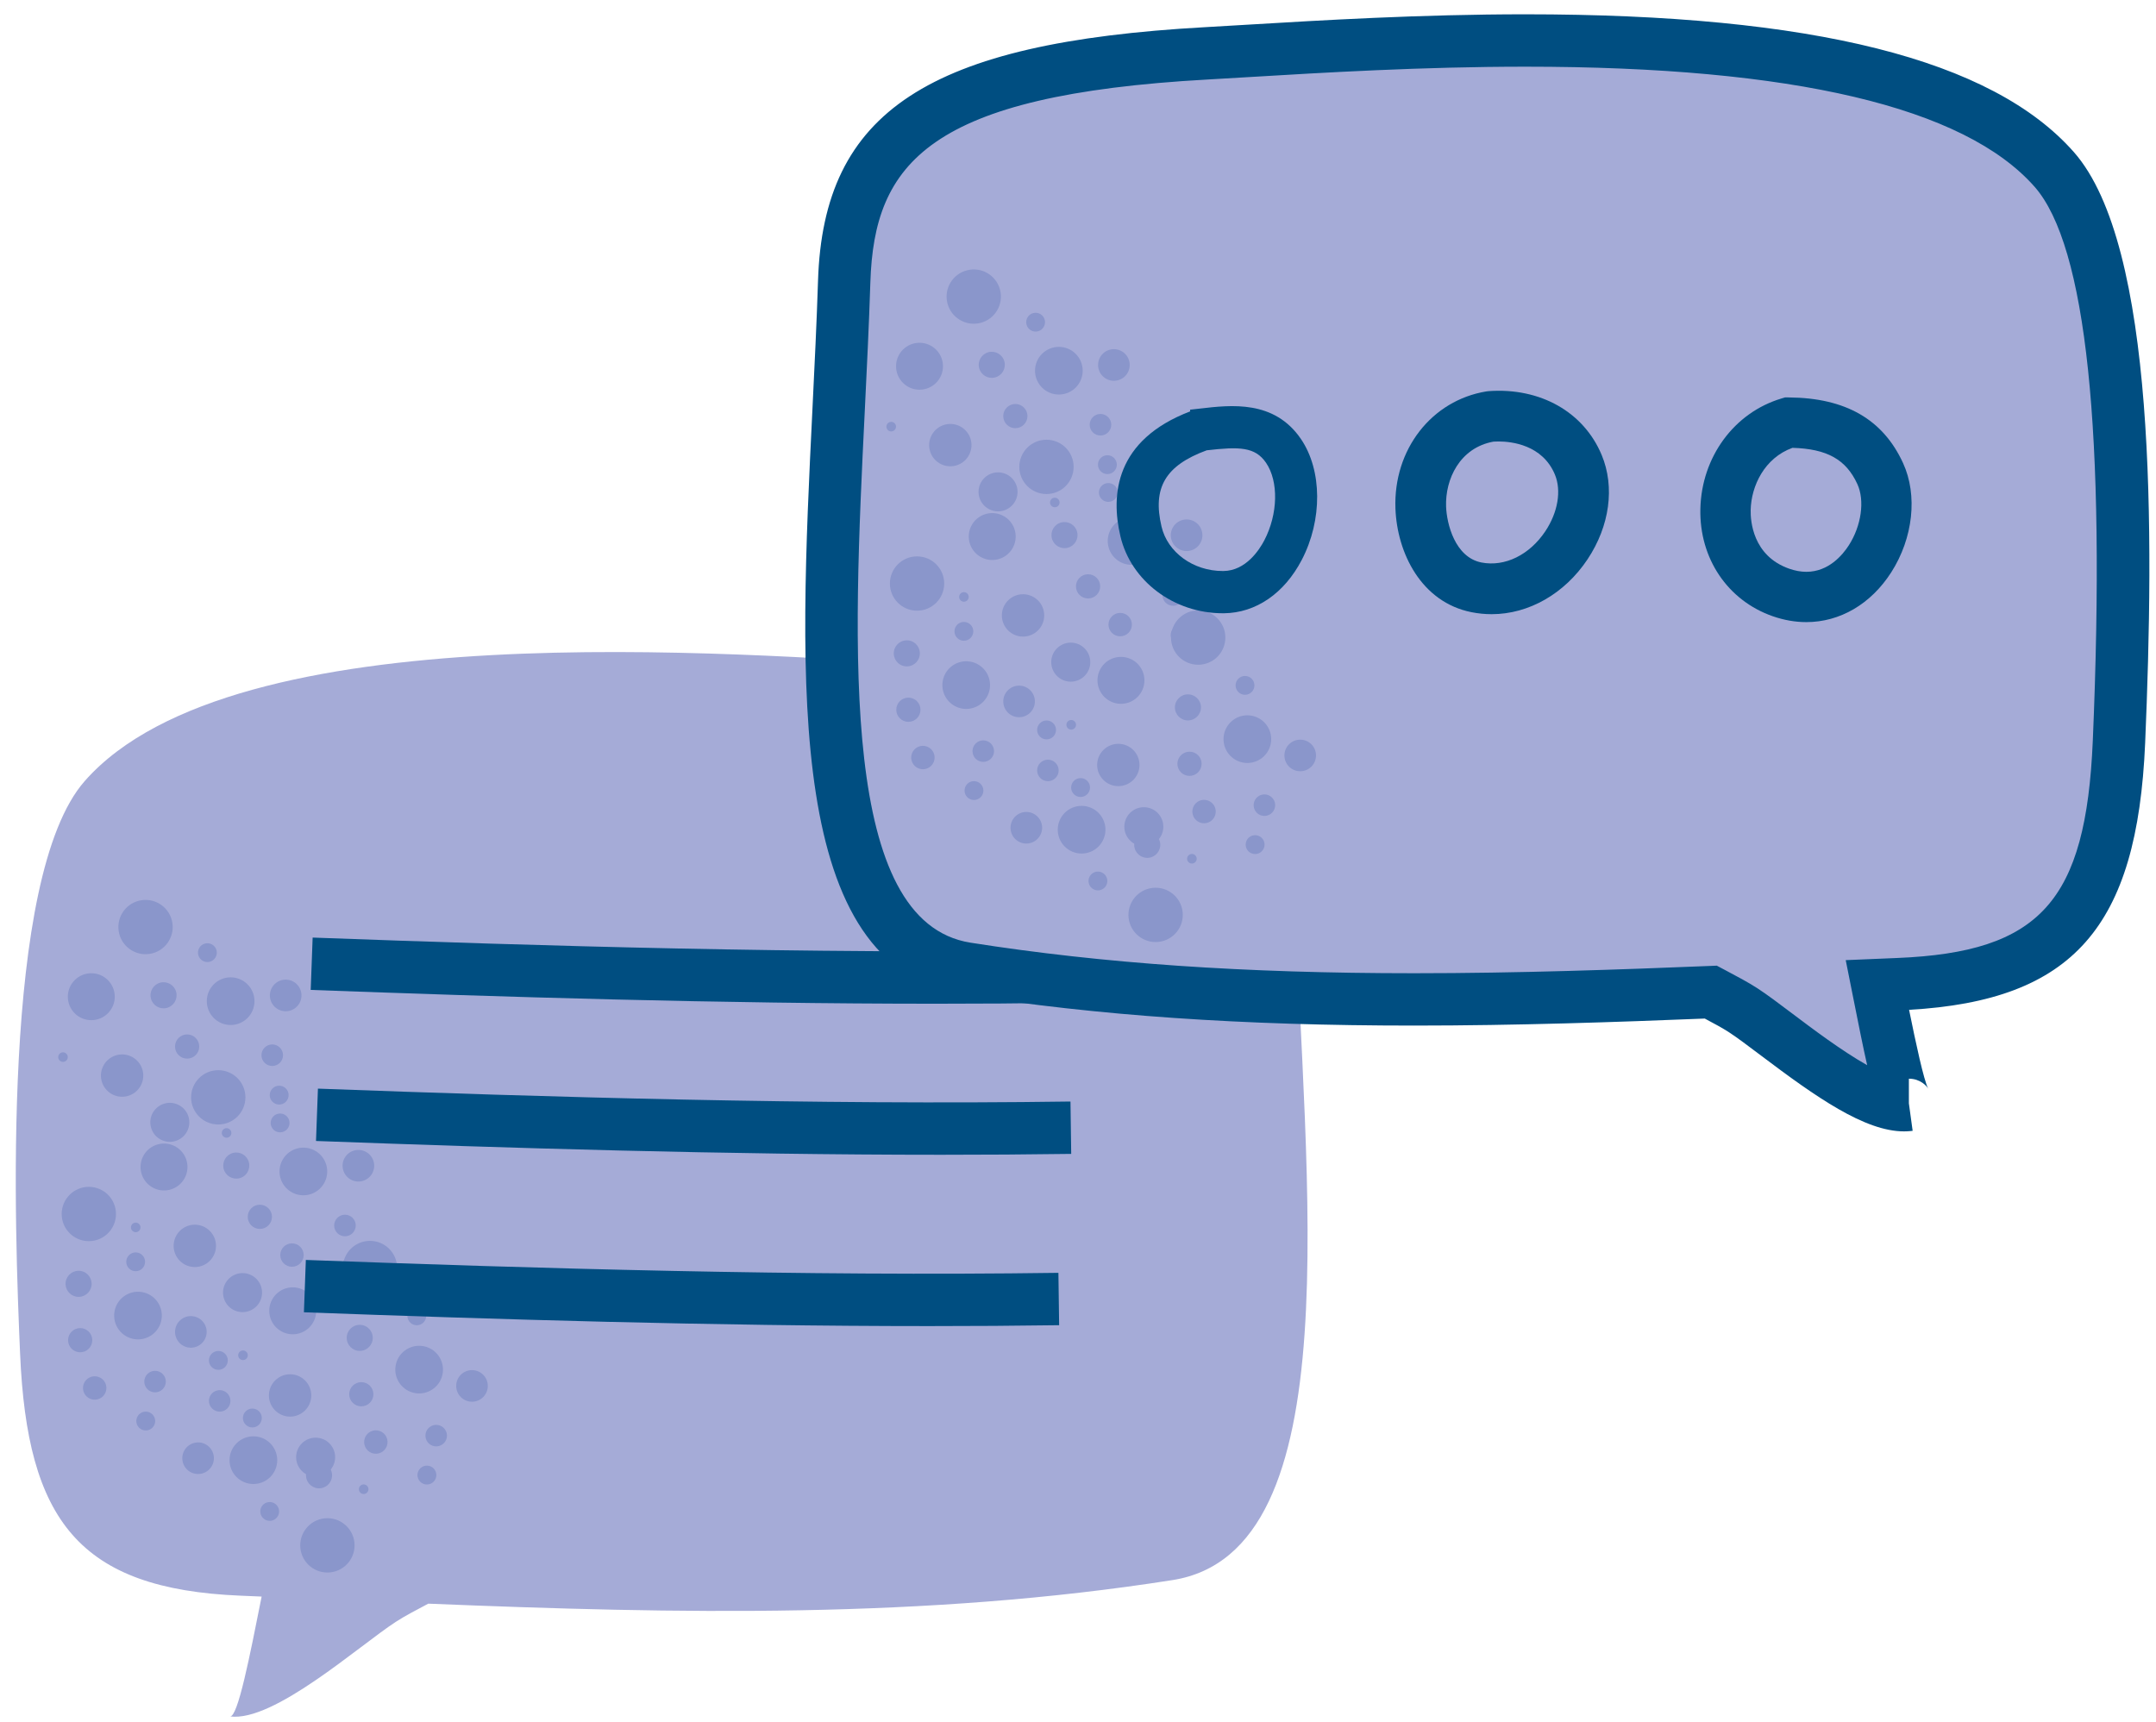 <?xml version="1.0" encoding="UTF-8"?><svg xmlns="http://www.w3.org/2000/svg" xmlns:xlink="http://www.w3.org/1999/xlink" height="162.5" preserveAspectRatio="xMidYMid meet" version="1.0" viewBox="111.7 129.7 203.4 162.5" width="203.4" zoomAndPan="magnify"><g id="change1_2"><path d="M233.859,213.979c-0.414-13.17-6.994-20.037-34.18-21.546c-18.613-1.033-65.869-5.062-79.98,10.955 c-7.979,9.058-6.586,42.737-6.105,54.008c0.672,15.745,5.529,22.235,20.816,22.862c0.658,0.027,1.316,0.056,1.973,0.083 c-1.121,5.636-2.246,11.409-2.986,11.308c4.123,0.564,12.178-6.676,15.656-8.931c0.828-0.536,1.902-1.1,3.051-1.708 c23.463,0.959,46.865,1.446,70.215-2.225C239.283,276.117,234.719,241.179,233.859,213.979z" fill="#A5ABD7"/></g><g id="change2_14"><path d="M145.135,275.229c0.156,1.405-0.859,2.672-2.266,2.828c-1.404,0.155-2.672-0.857-2.83-2.264 c-0.154-1.408,0.861-2.674,2.266-2.83C143.711,272.807,144.979,273.82,145.135,275.229z" fill="#8A96CB"/></g><g id="change2_15"><circle cx="132.3" cy="258.057" fill="#8A96CB" r=".891"/></g><g id="change2_16"><path d="M143.02,268.763c0.076,0.675-0.412,1.284-1.084,1.358c-0.678,0.075-1.285-0.412-1.361-1.086 c-0.076-0.678,0.412-1.285,1.09-1.36C142.334,267.6,142.947,268.086,143.02,268.763z" fill="#8A96CB"/></g><g id="change2_17"><path d="M138.027,272.212c0.055,0.487-0.299,0.926-0.783,0.98c-0.49,0.054-0.928-0.298-0.982-0.784 c-0.055-0.488,0.295-0.928,0.783-0.981C137.533,271.372,137.975,271.725,138.027,272.212z" fill="#8A96CB"/></g><g id="change2_18"><path d="M131.871,267.123c0.09,0.818-0.502,1.556-1.318,1.646c-0.82,0.091-1.555-0.499-1.646-1.317 c-0.09-0.819,0.498-1.556,1.32-1.647C131.041,265.713,131.779,266.304,131.871,267.123z" fill="#8A96CB"/></g><g id="change2_19"><circle cx="132.425" cy="261.878" fill="#8A96CB" r="1.015"/></g><g id="change2_20"><circle cx="135.605" cy="267.471" fill="#8A96CB" r="2.25"/></g><g fill="#8A96CB" id="change2_22"><path d="M125.939,236.049c-0.254-0.984,0.342-1.986,1.326-2.237c0.986-0.251,1.988,0.345,2.24,1.329 c0.25,0.984-0.346,1.988-1.33,2.238C127.189,237.631,126.188,237.035,125.939,236.049z" fill="inherit"/><path d="M122.947,217.803c-0.348-1.372,0.48-2.767,1.852-3.115c1.367-0.35,2.766,0.479,3.115,1.85 s-0.48,2.767-1.852,3.115C124.693,220.002,123.299,219.174,122.947,217.803z" fill="inherit"/><circle cx="120.313" cy="223.742" fill="inherit" r="2.214"/><circle cx="129.354" cy="228.443" fill="inherit" r="1.142"/><circle cx="133.076" cy="236.597" fill="inherit" r=".451"/><circle cx="117.643" cy="229.441" fill="inherit" r=".451"/><path d="M131.314,232.324c-0.15-0.591,0.207-1.193,0.795-1.343c0.594-0.151,1.195,0.207,1.346,0.798 c0.152,0.592-0.207,1.192-0.799,1.344C132.066,233.273,131.465,232.916,131.314,232.324z" fill="inherit"/><circle cx="138.038" cy="233.028" fill="inherit" r=".89"/><path d="M125.939,223.911c-0.172-0.657,0.23-1.328,0.885-1.496c0.66-0.168,1.332,0.23,1.498,0.889 c0.168,0.659-0.229,1.329-0.891,1.497C126.775,224.969,126.104,224.571,125.939,223.911z" fill="inherit"/><path d="M130.404,219.804c-0.121-0.475,0.166-0.958,0.641-1.079c0.479-0.122,0.961,0.166,1.082,0.641 c0.119,0.475-0.164,0.959-0.645,1.081C131.01,220.566,130.525,220.279,130.404,219.804z" fill="inherit"/><path d="M137.207,223.991c-0.203-0.798,0.279-1.611,1.074-1.813c0.801-0.205,1.611,0.279,1.816,1.076 c0.203,0.799-0.277,1.61-1.078,1.814C138.221,225.271,137.41,224.789,137.207,223.991z" fill="inherit"/><path d="M121.283,231.678c-0.271-1.068,0.375-2.156,1.443-2.429c1.066-0.272,2.156,0.374,2.43,1.442 c0.271,1.07-0.375,2.157-1.443,2.43C122.645,233.393,121.557,232.748,121.283,231.678z" fill="inherit"/><circle cx="137.384" cy="229.261" fill="inherit" r="1.017"/><circle cx="133.459" cy="224.163" fill="inherit" r="2.249"/></g><g fill="#8A96CB" id="change2_2"><circle cx="134.582" cy="251.662" fill="inherit" r="1.842"/><circle cx="132.291" cy="233.237" fill="inherit" r="2.562"/><path d="M125.027,240.356c-0.303-1.185,0.414-2.39,1.6-2.69c1.184-0.303,2.391,0.413,2.691,1.596 c0.303,1.186-0.416,2.393-1.6,2.693C126.537,242.258,125.33,241.541,125.027,240.356z" fill="inherit"/><circle cx="136.215" cy="244.511" fill="inherit" r="1.143"/><circle cx="139.937" cy="252.664" fill="inherit" r=".45"/><circle cx="124.503" cy="245.509" fill="inherit" r=".452"/><circle cx="139.245" cy="248.119" fill="inherit" r="1.105"/><circle cx="144.899" cy="249.097" fill="inherit" r=".89"/><path d="M132.799,239.979c-0.17-0.658,0.229-1.329,0.885-1.497c0.662-0.168,1.332,0.23,1.498,0.889 c0.168,0.66-0.229,1.33-0.889,1.498C133.635,241.036,132.965,240.639,132.799,239.979z" fill="inherit"/><path d="M137.262,235.871c-0.117-0.475,0.17-0.959,0.643-1.08c0.479-0.121,0.961,0.166,1.082,0.642 s-0.166,0.958-0.645,1.08C137.871,236.635,137.385,236.347,137.262,235.871z" fill="inherit"/><path d="M144.066,240.058c-0.205-0.798,0.277-1.61,1.076-1.812c0.799-0.205,1.611,0.277,1.814,1.076 s-0.277,1.609-1.078,1.814C145.084,241.339,144.27,240.857,144.066,240.058z" fill="inherit"/><circle cx="130.079" cy="247.251" fill="inherit" r="1.998"/><circle cx="144.244" cy="245.329" fill="inherit" r="1.018"/><path d="M138.139,240.786c-0.307-1.203,0.424-2.427,1.623-2.733c1.205-0.307,2.43,0.42,2.738,1.623 c0.307,1.203-0.422,2.428-1.627,2.734C139.672,242.717,138.445,241.989,138.139,240.786z" fill="inherit"/></g><g fill="#8A96CB" id="change2_3"><circle cx="141.477" cy="267.188" fill="inherit" r="1.84"/><circle cx="146.604" cy="249.343" fill="inherit" r="2.564"/><circle cx="139.317" cy="253.379" fill="inherit" r="2.215"/><circle cx="145.785" cy="261.251" fill="inherit" r="1.142"/><circle cx="146.009" cy="270.211" fill="inherit" r=".452"/><circle cx="134.624" cy="257.573" fill="inherit" r=".454"/><path d="M146.066,265.59c0.092-0.603,0.658-1.016,1.258-0.923c0.607,0.094,1.018,0.659,0.924,1.262 c-0.094,0.604-0.656,1.017-1.262,0.923C146.385,266.758,145.973,266.193,146.066,265.59z" fill="inherit"/><circle cx="135.508" cy="263.493" fill="inherit" r=".891"/><circle cx="151.975" cy="268.877" fill="inherit" r=".891"/><circle cx="145.638" cy="255.931" fill="inherit" r="1.23"/><circle cx="151.021" cy="253.854" fill="inherit" r=".889"/><circle cx="156.229" cy="260.466" fill="inherit" r="1.491"/><circle cx="139.068" cy="261.364" fill="inherit" r="1.998"/><path d="M151.846,265c0.088-0.555,0.609-0.934,1.16-0.849c0.557,0.087,0.936,0.606,0.85,1.16 c-0.088,0.555-0.605,0.935-1.16,0.849C152.143,266.074,151.762,265.555,151.846,265z" fill="inherit"/><path d="M149.02,258.582c0.189-1.228,1.34-2.068,2.564-1.878c1.23,0.19,2.07,1.34,1.881,2.567 c-0.191,1.227-1.34,2.068-2.568,1.877C149.67,260.959,148.828,259.809,149.02,258.582z" fill="inherit"/></g><g fill="#8A96CB" id="change2_12"><circle cx="120.08" cy="244.244" fill="inherit" r="2.562"/><circle cx="119.264" cy="256.151" fill="inherit" r="1.142"/><path d="M119.541,260.49c0.094-0.602,0.66-1.015,1.262-0.922c0.605,0.094,1.016,0.659,0.922,1.262 c-0.094,0.604-0.656,1.016-1.262,0.922C119.863,261.659,119.447,261.094,119.541,260.49z" fill="inherit"/><circle cx="125.45" cy="263.779" fill="inherit" r=".89"/><path d="M117.9,250.643c0.104-0.67,0.732-1.131,1.402-1.027c0.674,0.105,1.133,0.734,1.029,1.404 c-0.105,0.674-0.732,1.133-1.408,1.029C118.258,251.945,117.795,251.316,117.9,250.643z" fill="inherit"/><circle cx="124.499" cy="248.755" fill="inherit" r=".888"/><path d="M128.232,255.139c0.127-0.813,0.891-1.371,1.701-1.244c0.816,0.126,1.373,0.888,1.246,1.701 c-0.127,0.814-0.889,1.373-1.703,1.246C128.666,256.717,128.107,255.953,128.232,255.139z" fill="inherit"/><circle cx="126.328" cy="260.057" fill="inherit" r="1.016"/><path d="M122.496,253.482c0.191-1.227,1.34-2.067,2.568-1.877c1.225,0.189,2.066,1.34,1.877,2.566 c-0.191,1.229-1.342,2.068-2.566,1.878C123.146,255.859,122.307,254.711,122.496,253.482z" fill="inherit"/></g><g fill="#004E81" id="change3_4"><path d="M200.002,224.404c-20.48,0-41.044-0.642-58.989-1.303l0.182-4.938 c21.474,0.79,46.697,1.552,70.998,1.217l0.068,4.941C208.192,224.379,204.099,224.404,200.002,224.404z" fill="inherit"/><path d="M200.496,238.656c-20.457,0-41.027-0.641-58.983-1.302l0.182-4.938 c21.492,0.79,46.728,1.558,70.996,1.216l0.068,4.941C208.69,238.631,204.596,238.656,200.496,238.656z" fill="inherit"/><path d="M199.356,254.82c-20.458,0-41.028-0.641-58.984-1.302l0.182-4.938 c21.493,0.79,46.735,1.556,70.998,1.216l0.068,4.941C207.552,254.795,203.456,254.82,199.356,254.82z" fill="inherit"/></g><g><g id="change1_1"><path d="M191.342,156.278c0.414-13.172,6.994-20.038,34.18-21.547c18.613-1.033,65.869-5.062,79.979,10.955 c7.98,9.058,6.588,42.737,6.107,54.008c-0.674,15.745-5.531,22.235-20.816,22.862c-0.658,0.027-1.316,0.056-1.975,0.083 c1.123,5.636,2.248,11.409,2.988,11.308c-4.123,0.564-12.178-6.676-15.656-8.931c-0.828-0.537-1.902-1.1-3.051-1.708 c-23.463,0.959-46.865,1.446-70.215-2.225C185.918,218.416,190.482,183.478,191.342,156.278z" fill="#A5ABD7"/></g><g id="change3_1"><path d="M291.327,236.449c-3.706,0-8.297-3.235-13.479-7.145c-1.225-0.923-2.281-1.72-3.044-2.215 c-0.6-0.389-1.405-0.824-2.273-1.285c-8.21,0.332-17.817,0.663-27.412,0.663c-16.306,0-29.849-0.935-42.62-2.943 c-16.733-2.631-15.419-29.432-14.146-55.35c0.195-3.986,0.397-8.109,0.52-11.974c0.503-15.999,10.398-22.486,36.513-23.936 c1.224-0.068,2.573-0.149,4.028-0.236c6.88-0.413,16.303-0.979,26.201-0.979c27.107,0,44.031,4.254,51.74,13.004 c7.778,8.829,7.562,36.044,6.722,55.747c-0.744,17.389-6.804,24.299-22.271,25.181c0.639,3.153,1.389,6.654,1.804,7.439 c-0.129-0.244-0.742-0.942-1.823-0.942v2.326l0.355,2.592h-0.001c-0.003,0-0.006,0.001-0.008,0.001l-0.185,0.021 C291.746,236.438,291.539,236.449,291.327,236.449z M273.664,220.813l0.793,0.42c1.113,0.59,2.165,1.146,3.036,1.711 c0.91,0.59,2.032,1.437,3.331,2.416c1.813,1.368,4.619,3.485,7.027,4.844c-0.39-1.715-0.818-3.865-1.353-6.55l-0.67-3.362 l4.859-0.203c13.491-0.554,17.802-5.343,18.45-20.499c1.242-29.137-0.605-46.723-5.492-52.269 c-6.622-7.517-22.782-11.329-48.032-11.329c-9.75,0-19.087,0.561-25.905,0.97c-1.463,0.088-2.819,0.169-4.051,0.238 c-26.312,1.46-31.491,7.859-31.847,19.157c-0.124,3.909-0.327,8.053-0.523,12.061c-1.11,22.632-2.369,48.285,9.979,50.227 c12.512,1.967,25.811,2.883,41.853,2.883c9.767,0,19.573-0.347,27.878-0.687L273.664,220.813z" fill="#004E81"/></g><g id="change2_4"><path d="M223.27,215.741c0.156,1.406-0.859,2.673-2.266,2.829c-1.404,0.155-2.672-0.857-2.83-2.265 c-0.154-1.407,0.861-2.673,2.266-2.829C221.846,213.32,223.113,214.334,223.27,215.741z" fill="#8A96CB"/></g><g id="change2_5"><circle cx="210.435" cy="198.571" fill="#8A96CB" r=".891"/></g><g id="change2_6"><path d="M221.154,209.276c0.076,0.675-0.412,1.284-1.084,1.359c-0.678,0.074-1.285-0.413-1.361-1.087 c-0.076-0.677,0.412-1.285,1.09-1.36C220.469,208.113,221.082,208.601,221.154,209.276z" fill="#8A96CB"/></g><g id="change2_7"><path d="M216.162,212.726c0.055,0.487-0.299,0.926-0.783,0.98c-0.49,0.054-0.928-0.298-0.982-0.785 s0.295-0.927,0.783-0.98C215.668,211.886,216.109,212.238,216.162,212.726z" fill="#8A96CB"/></g><g id="change2_8"><path d="M210.008,207.637c0.088,0.817-0.502,1.556-1.32,1.646c-0.82,0.091-1.555-0.499-1.646-1.317 c-0.09-0.819,0.498-1.556,1.32-1.647C209.176,206.228,209.914,206.817,210.008,207.637z" fill="#8A96CB"/></g><g id="change2_9"><circle cx="210.56" cy="202.392" fill="#8A96CB" r="1.015"/></g><g id="change2_10"><circle cx="213.74" cy="207.985" fill="#8A96CB" r="2.25"/></g><g fill="#8A96CB" id="change2_11"><circle cx="205.857" cy="176.109" fill="inherit" r="1.84"/><path d="M201.082,158.316c-0.348-1.372,0.48-2.767,1.852-3.114c1.367-0.351,2.766,0.479,3.115,1.849 c0.35,1.371-0.48,2.767-1.85,3.115C202.828,160.516,201.434,159.688,201.082,158.316z" fill="inherit"/><circle cx="198.448" cy="164.256" fill="inherit" r="2.214"/><circle cx="207.489" cy="168.958" fill="inherit" r="1.142"/><circle cx="211.211" cy="177.11" fill="inherit" r=".451"/><path d="M195.34,170.066c-0.063-0.241,0.084-0.487,0.326-0.549c0.242-0.063,0.488,0.084,0.551,0.326 c0.059,0.242-0.086,0.487-0.328,0.55C195.646,170.455,195.402,170.31,195.34,170.066z" fill="inherit"/><path d="M209.449,172.838c-0.15-0.591,0.207-1.192,0.795-1.343c0.594-0.15,1.195,0.207,1.346,0.797 c0.152,0.593-0.207,1.193-0.799,1.345C210.201,173.787,209.6,173.43,209.449,172.838z" fill="inherit"/><circle cx="216.173" cy="173.542" fill="inherit" r=".89"/><path d="M204.074,164.425c-0.172-0.657,0.23-1.328,0.885-1.496c0.66-0.168,1.332,0.23,1.498,0.889 c0.168,0.659-0.229,1.33-0.891,1.498C204.91,165.482,204.24,165.085,204.074,164.425z" fill="inherit"/><path d="M208.539,160.317c-0.119-0.475,0.166-0.959,0.641-1.079c0.479-0.122,0.961,0.166,1.082,0.641 c0.119,0.476-0.164,0.959-0.645,1.081C209.145,161.081,208.66,160.794,208.539,160.317z" fill="inherit"/><path d="M215.342,164.505c-0.203-0.798,0.279-1.611,1.074-1.813c0.801-0.204,1.611,0.279,1.816,1.077 c0.203,0.798-0.277,1.609-1.078,1.813C216.355,165.785,215.545,165.303,215.342,164.505z" fill="inherit"/><path d="M199.418,172.191c-0.271-1.067,0.375-2.156,1.443-2.429c1.066-0.271,2.156,0.375,2.43,1.442 c0.271,1.07-0.375,2.157-1.443,2.43C200.779,173.906,199.691,173.262,199.418,172.191z" fill="inherit"/><circle cx="215.52" cy="169.775" fill="inherit" r="1.018"/><circle cx="211.594" cy="164.677" fill="inherit" r="2.249"/></g><g fill="#8A96CB" id="change2_13"><circle cx="212.717" cy="192.176" fill="inherit" r="1.842"/><circle cx="210.426" cy="173.751" fill="inherit" r="2.562"/><path d="M203.162,180.87c-0.301-1.185,0.414-2.39,1.6-2.691c1.184-0.301,2.391,0.414,2.691,1.598 c0.303,1.186-0.416,2.392-1.6,2.693C204.672,182.771,203.465,182.055,203.162,180.87z" fill="inherit"/><circle cx="214.35" cy="185.025" fill="inherit" r="1.143"/><circle cx="218.071" cy="193.179" fill="inherit" r=".45"/><circle cx="202.638" cy="186.022" fill="inherit" r=".452"/><circle cx="217.38" cy="188.633" fill="inherit" r="1.105"/><circle cx="223.034" cy="189.61" fill="inherit" r=".89"/><path d="M210.934,180.493c-0.17-0.658,0.229-1.329,0.885-1.496c0.662-0.169,1.332,0.23,1.498,0.888 c0.17,0.66-0.229,1.329-0.889,1.498C211.77,181.55,211.1,181.152,210.934,180.493z" fill="inherit"/><path d="M215.398,176.385c-0.119-0.474,0.168-0.959,0.641-1.08c0.479-0.121,0.961,0.167,1.082,0.642 c0.121,0.476-0.166,0.958-0.645,1.08C216.006,177.148,215.52,176.86,215.398,176.385z" fill="inherit"/><path d="M222.201,180.571c-0.205-0.797,0.277-1.609,1.076-1.813c0.799-0.204,1.611,0.279,1.814,1.076 c0.203,0.799-0.277,1.611-1.078,1.815C223.219,181.853,222.404,181.37,222.201,180.571z" fill="inherit"/><circle cx="208.214" cy="187.766" fill="inherit" r="1.998"/><circle cx="222.38" cy="185.842" fill="inherit" r="1.017"/><path d="M216.275,181.3c-0.309-1.203,0.422-2.427,1.621-2.733c1.205-0.307,2.43,0.42,2.738,1.623 c0.307,1.204-0.422,2.428-1.627,2.735C217.807,183.231,216.58,182.503,216.275,181.3z" fill="inherit"/></g><g fill="#8A96CB" id="change2_21"><circle cx="219.611" cy="207.702" fill="inherit" r="1.84"/><circle cx="224.738" cy="189.857" fill="inherit" r="2.564"/><circle cx="217.452" cy="193.893" fill="inherit" r="2.215"/><circle cx="223.92" cy="201.765" fill="inherit" r="1.142"/><circle cx="224.145" cy="210.725" fill="inherit" r=".453"/><circle cx="212.759" cy="198.086" fill="inherit" r=".454"/><path d="M224.201,206.104c0.092-0.603,0.658-1.016,1.258-0.923c0.607,0.094,1.018,0.659,0.924,1.262 c-0.094,0.604-0.656,1.017-1.262,0.923C224.52,207.271,224.107,206.707,224.201,206.104z" fill="inherit"/><circle cx="213.643" cy="204.007" fill="inherit" r=".891"/><path d="M229.23,209.254c0.074-0.484,0.529-0.817,1.014-0.743c0.49,0.076,0.82,0.531,0.746,1.017 c-0.076,0.487-0.531,0.819-1.02,0.743C229.486,210.195,229.152,209.741,229.23,209.254z" fill="inherit"/><circle cx="223.772" cy="196.444" fill="inherit" r="1.23"/><circle cx="229.155" cy="194.367" fill="inherit" r=".889"/><circle cx="234.364" cy="200.979" fill="inherit" r="1.491"/><circle cx="217.204" cy="201.878" fill="inherit" r="1.997"/><path d="M229.982,205.514c0.086-0.555,0.607-0.934,1.158-0.849c0.557,0.086,0.936,0.606,0.85,1.16 c-0.086,0.555-0.605,0.935-1.16,0.849C230.277,206.588,229.896,206.068,229.982,205.514z" fill="inherit"/><circle cx="229.377" cy="199.44" fill="inherit" r="2.249"/></g><g fill="#8A96CB" id="change2_1"><circle cx="198.215" cy="184.758" fill="inherit" r="2.562"/><circle cx="197.398" cy="196.666" fill="inherit" r="1.142"/><path d="M197.676,201.004c0.094-0.602,0.662-1.015,1.262-0.921c0.605,0.094,1.016,0.658,0.922,1.261 c-0.094,0.604-0.656,1.017-1.26,0.923C197.998,202.173,197.582,201.608,197.676,201.004z" fill="inherit"/><circle cx="203.585" cy="204.292" fill="inherit" r=".89"/><path d="M196.035,191.157c0.104-0.671,0.732-1.132,1.402-1.028c0.674,0.105,1.133,0.734,1.029,1.405 c-0.105,0.673-0.732,1.133-1.408,1.028C196.393,192.459,195.93,191.83,196.035,191.157z" fill="inherit"/><circle cx="202.634" cy="189.269" fill="inherit" r=".888"/><path d="M206.367,195.653c0.127-0.813,0.891-1.371,1.701-1.245c0.816,0.126,1.373,0.888,1.246,1.702 c-0.127,0.813-0.889,1.372-1.703,1.245C206.801,197.23,206.242,196.468,206.367,195.653z" fill="inherit"/><circle cx="204.463" cy="200.571" fill="inherit" r="1.016"/><path d="M200.631,193.996c0.191-1.226,1.34-2.067,2.568-1.877c1.225,0.189,2.066,1.34,1.877,2.566 c-0.191,1.229-1.342,2.068-2.566,1.878C201.281,196.373,200.441,195.225,200.631,193.996z" fill="inherit"/></g><g id="change3_3"><path d="M227.052,187.563c-4.609,0-8.658-3.04-9.651-7.266c-0.921-3.906-0.501-9.083,6.585-11.782l-0.017-0.16 c0.308-0.032,0.617-0.068,0.928-0.104c2.964-0.346,7.021-0.821,9.537,2.872c2.01,2.947,2.041,7.637,0.077,11.404 c-1.651,3.167-4.328,5.002-7.343,5.036C227.13,187.563,227.091,187.563,227.052,187.563z M225.54,172.188 c-3.89,1.43-5.125,3.528-4.261,7.196c0.574,2.439,2.994,4.193,5.771,4.193c0.024,0,0.049,0,0.073,0 c2.128-0.023,3.403-2.031,3.853-2.893c1.294-2.482,1.363-5.559,0.164-7.317C230.111,171.858,228.628,171.833,225.54,172.188z" fill="#004E81"/></g><g id="change3_2"><path d="M252.425,187.65C252.424,187.65,252.425,187.65,252.425,187.65c-0.632,0-1.271-0.063-1.896-0.187 c-4.751-0.942-7.03-5.597-7.182-9.792c-0.201-5.554,3.41-10.198,8.587-11.042l0.221-0.025c4.878-0.345,8.961,1.978,10.65,6.027 c1.259,3.02,0.76,6.7-1.336,9.844C259.31,185.715,255.929,187.65,252.425,187.65z M252.597,171.368 c-3.203,0.582-4.563,3.572-4.471,6.13c0.058,1.607,0.829,4.777,3.331,5.274c2.222,0.434,4.548-0.721,6.032-2.948 c1.188-1.784,1.534-3.834,0.901-5.352c-1.174-2.814-4.111-3.118-5.319-3.118C252.914,171.354,252.756,171.359,252.597,171.368z" fill="#004E81"/></g><g id="change3_5"><path d="M282.112,188.398C282.111,188.398,282.111,188.398,282.112,188.398c-1.053,0-2.123-0.188-3.182-0.559 c-4.248-1.487-6.923-5.463-6.815-10.129c0.112-4.892,3.186-9.076,7.647-10.411l0.343-0.103l0.356,0.003 c5.358,0.043,8.883,2.069,10.777,6.195c1.393,3.032,0.952,7.08-1.12,10.313C288.207,186.689,285.289,188.398,282.112,188.398z M280.802,171.954c-2.648,0.962-3.889,3.602-3.941,5.866c-0.022,0.993,0.172,4.326,3.639,5.54 c0.554,0.194,1.097,0.292,1.612,0.292c2.092,0,3.411-1.57,4.012-2.506c1.184-1.847,1.514-4.22,0.802-5.77 C285.86,173.056,284.073,172.049,280.802,171.954z" fill="#004E81"/></g></g></svg>